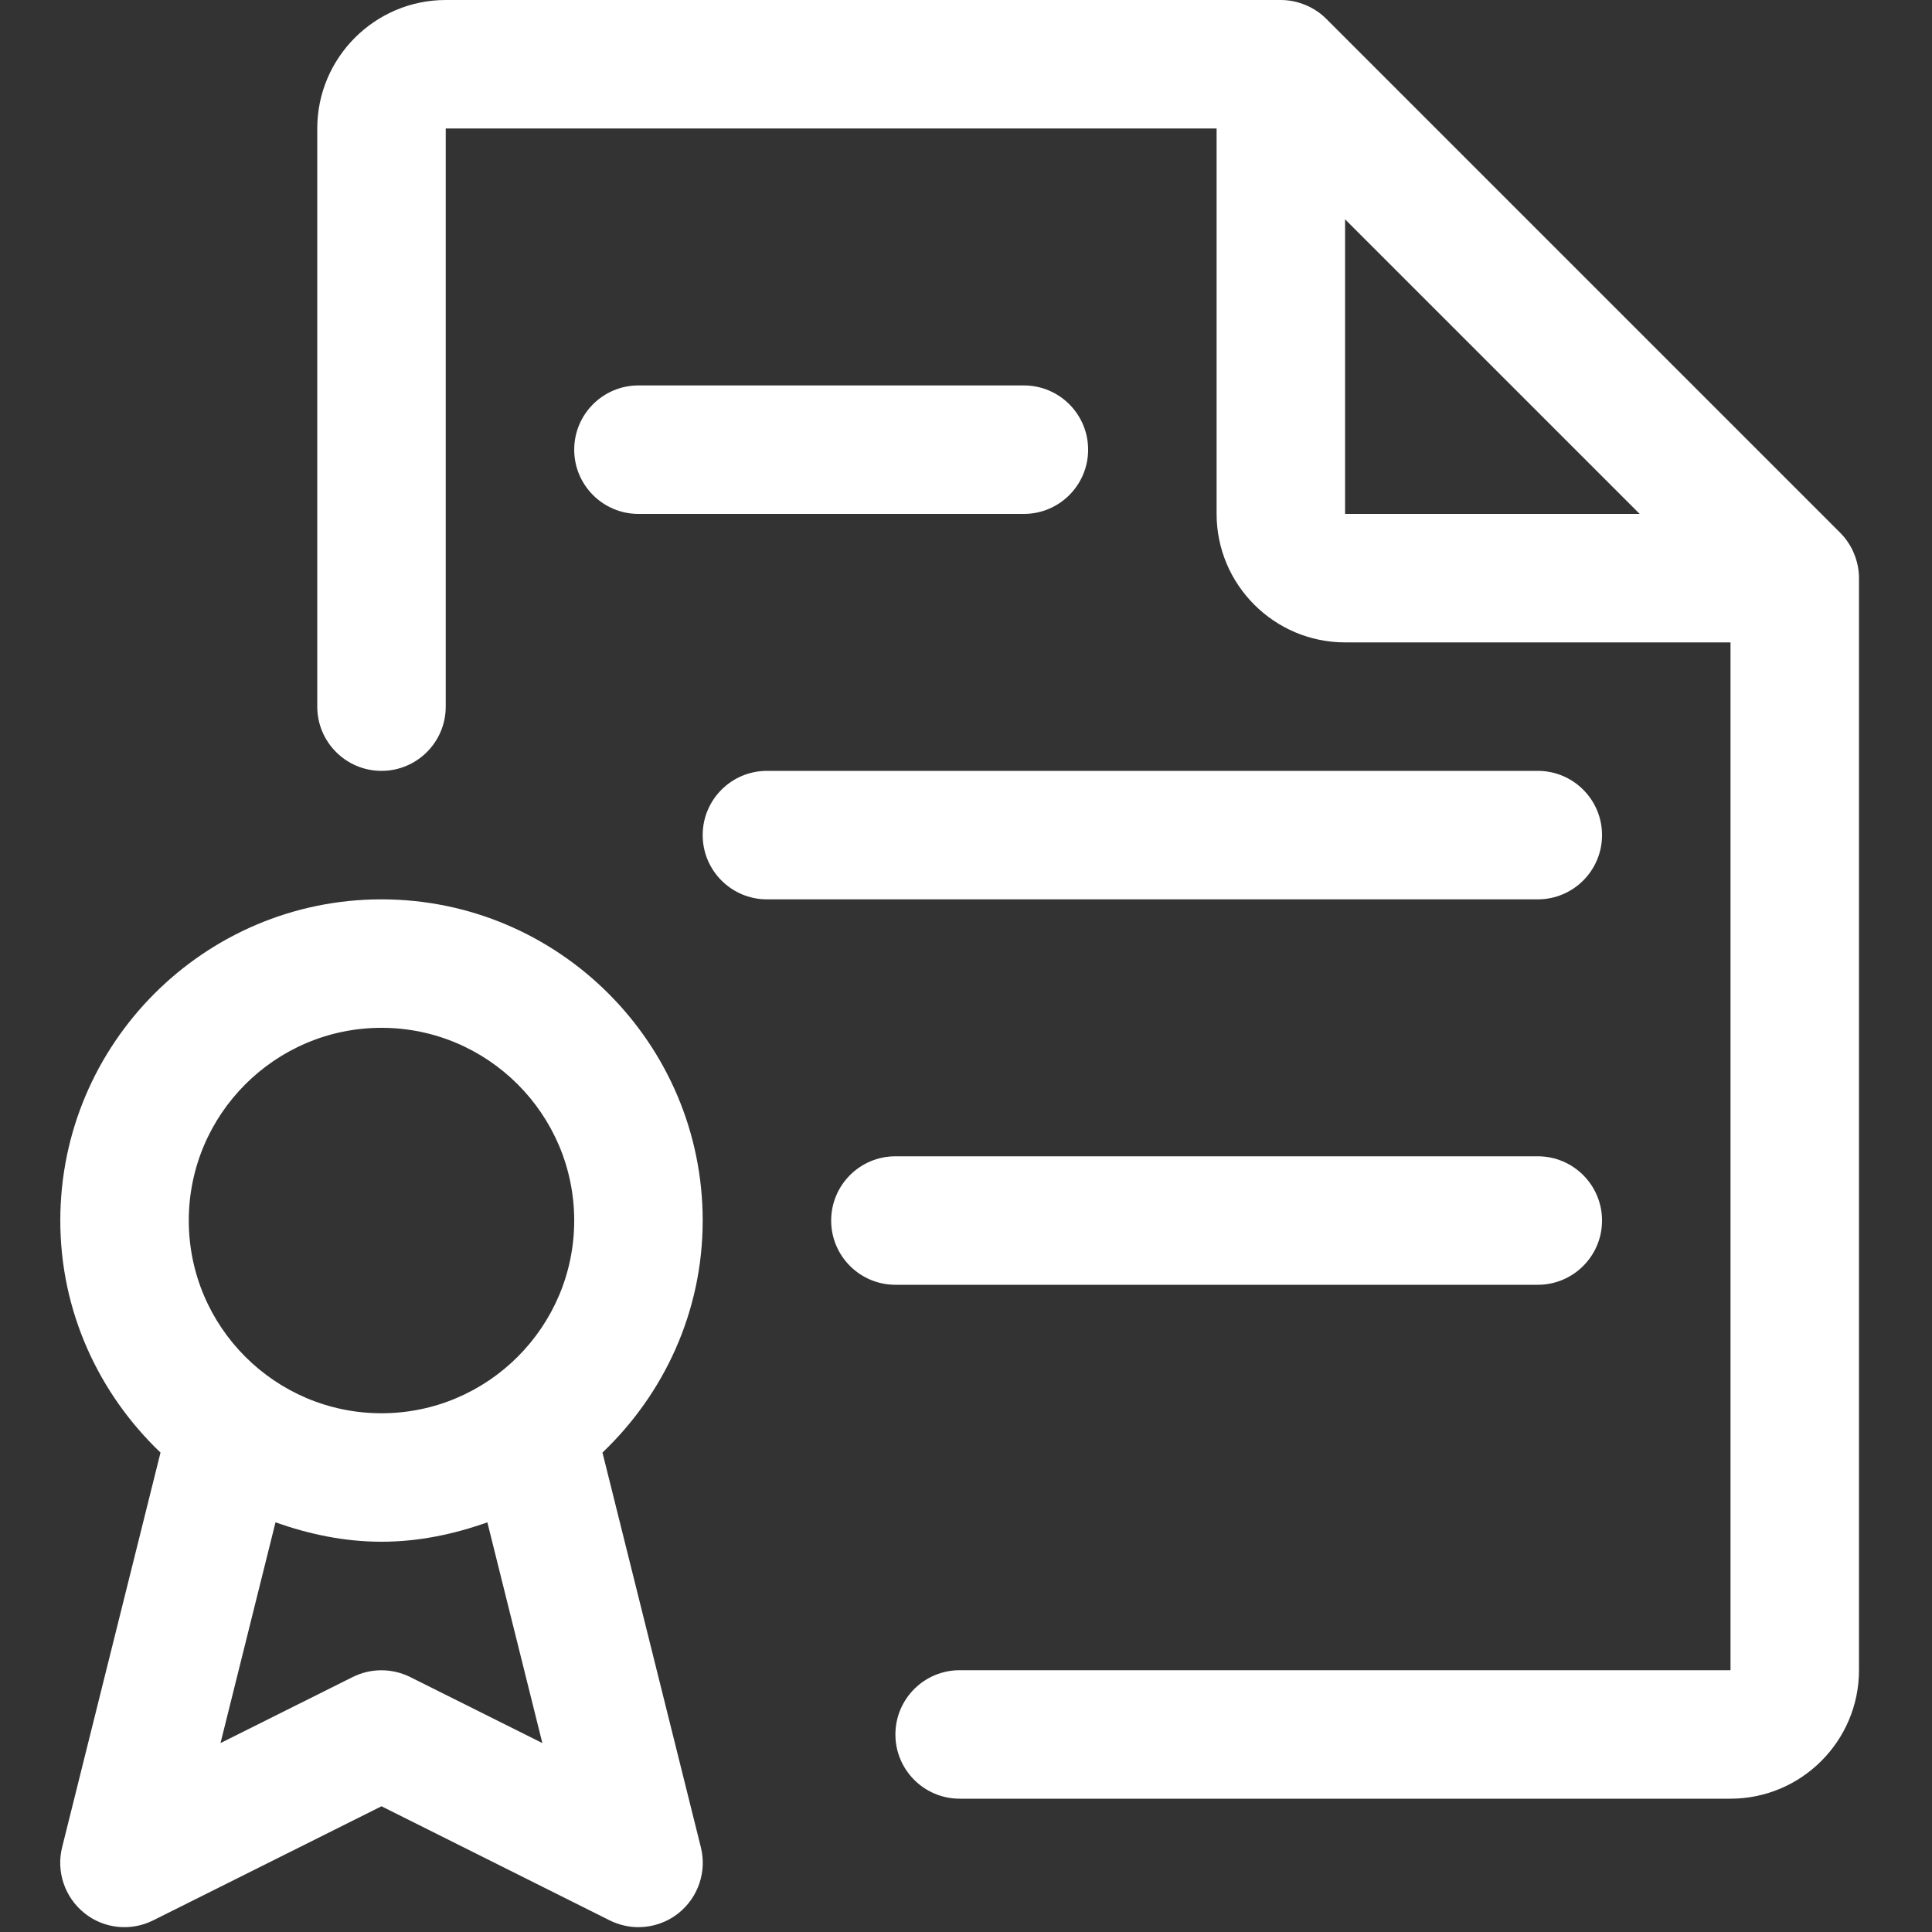 <?xml version="1.0" encoding="UTF-8" standalone="no"?>
<!-- Generator: Adobe Illustrator 19.0.0, SVG Export Plug-In . SVG Version: 6.00 Build 0)  -->

<svg
   xmlns:dc="http://purl.org/dc/elements/1.1/"
   xmlns:cc="http://creativecommons.org/ns#"
   xmlns:rdf="http://www.w3.org/1999/02/22-rdf-syntax-ns#"
   xmlns:svg="http://www.w3.org/2000/svg"
   xmlns="http://www.w3.org/2000/svg"
   xmlns:sodipodi="http://sodipodi.sourceforge.net/DTD/sodipodi-0.dtd"
   xmlns:inkscape="http://www.inkscape.org/namespaces/inkscape"
   version="1.1"
   id="Capa_1"
   x="0px"
   y="0px"
   viewBox="0 0 64 64"
   xml:space="preserve"
   sodipodi:docname="certidao.svg"
   width="64"
   height="64"
   inkscape:version="0.92.3 (2405546, 2018-03-11)"><rect x="0" y="0" width="64" height="64" fill="#333333" stroke="none"/><defs
   id="defs65" /><sodipodi:namedview
   pagecolor="#ffffff"
   bordercolor="#666666"
   borderopacity="1"
   objecttolerance="10"
   gridtolerance="10"
   guidetolerance="10"
   inkscape:pageopacity="0"
   inkscape:pageshadow="2"
   inkscape:window-width="1920"
   inkscape:window-height="968"
   id="namedview63"
   showgrid="false"
   inkscape:zoom="4.2099554"
   inkscape:cx="37.363835"
   inkscape:cy="11.807568"
   inkscape:window-x="0"
   inkscape:window-y="27"
   inkscape:window-maximized="1"
   inkscape:current-layer="Capa_1" />
<g
   id="g6"
   transform="matrix(0.133,0,0,0.133,-0.132,0)"
   style="fill:#ffffff">
	<g
   id="g4"
   style="fill:#ffffff">
		<path
   d="m 462.763,137.856 c -0.8,-1.952 -1.984,-3.712 -3.456,-5.184 L 331.339,4.704 C 329.867,3.232 328.107,2.048 326.155,1.248 324.235,0.448 322.155,0 320.011,0 h -208 c -17.632,0 -32,14.368 -32,32 v 144 c 0,8.832 7.168,16 16,16 8.832,0 16,-7.168 16,-16 V 32 h 192 v 96 c 0,17.632 14.368,32 32,32 h 96 v 256 h -192 c -8.832,0 -16,7.168 -16,16 0,8.832 7.168,16 16,16 h 192 c 17.632,0 32,-14.368 32,-32 V 144 c 0,-2.144 -0.448,-4.224 -1.248,-6.144 z M 336.011,128 V 54.624 L 409.387,128 Z"
   id="path2"
   inkscape:connector-curvature="0"
   style="fill:#ffffff" />
	</g>
</g>
<g
   id="g12"
   transform="matrix(0.133,0,0,0.133,-0.132,0)"
   style="fill:#ffffff">
	<g
   id="g10"
   style="fill:#ffffff">
		<path
   d="m 175.563,460.128 -24.512,-98.336 c 15.296,-14.592 24.96,-35.04 24.96,-57.792 0,-44.096 -35.904,-80 -80,-80 -44.096,0 -80,35.904 -80,80 0,22.752 9.664,43.2 24.96,57.792 l -24.512,98.336 c -1.504,6.048 0.672,12.448 5.536,16.352 4.864,3.936 11.584,4.608 17.152,1.824 l 56.864,-28.416 56.832,28.416 c 2.272,1.12 4.736,1.696 7.168,1.696 3.552,0 7.104,-1.184 10.016,-3.52 4.864,-3.904 7.04,-10.304 5.536,-16.352 z m -72.416,-42.432 c -4.512,-2.24 -9.824,-2.24 -14.304,0 l -32.928,16.448 13.696,-54.976 c 8.32,2.944 17.12,4.832 26.4,4.832 9.28,0 18.08,-1.888 26.368,-4.832 l 13.696,54.976 z M 96.011,352 c -26.464,0 -48,-21.536 -48,-48 0,-26.464 21.536,-48 48,-48 26.464,0 48,21.536 48,48 0,26.464 -21.536,48 -48,48 z"
   id="path8"
   inkscape:connector-curvature="0"
   style="fill:#ffffff" />
	</g>
</g>
<g
   id="g18"
   transform="matrix(0.133,0,0,0.133,-0.132,0)"
   style="fill:#ffffff">
	<g
   id="g16"
   style="fill:#ffffff">
		<path
   d="m 256.011,96 h -96 c -8.832,0 -16,7.168 -16,16 0,8.832 7.168,16 16,16 h 96 c 8.832,0 16,-7.168 16,-16 0,-8.832 -7.168,-16 -16,-16 z"
   id="path14"
   inkscape:connector-curvature="0"
   style="fill:#ffffff" />
	</g>
</g>
<g
   id="g24"
   transform="matrix(0.133,0,0,0.133,-0.132,0)"
   style="fill:#ffffff">
	<g
   id="g22"
   style="fill:#ffffff">
		<path
   d="m 384.011,192 h -192 c -8.832,0 -16,7.168 -16,16 0,8.832 7.168,16 16,16 h 192 c 8.832,0 16,-7.168 16,-16 0,-8.832 -7.168,-16 -16,-16 z"
   id="path20"
   inkscape:connector-curvature="0"
   style="fill:#ffffff" />
	</g>
</g>
<g
   id="g30"
   transform="matrix(0.133,0,0,0.133,-0.132,0)"
   style="fill:#ffffff">
	<g
   id="g28"
   style="fill:#ffffff">
		<path
   d="m 384.011,288 h -160 c -8.832,0 -16,7.168 -16,16 0,8.832 7.168,16 16,16 h 160 c 8.832,0 16,-7.168 16,-16 0,-8.832 -7.168,-16 -16,-16 z"
   id="path26"
   inkscape:connector-curvature="0"
   style="fill:#ffffff" />
	</g>
</g>
<g
   id="g32"
   transform="translate(0,-416)">
</g>
<g
   id="g34"
   transform="translate(0,-416)">
</g>
<g
   id="g36"
   transform="translate(0,-416)">
</g>
<g
   id="g38"
   transform="translate(0,-416)">
</g>
<g
   id="g40"
   transform="translate(0,-416)">
</g>
<g
   id="g42"
   transform="translate(0,-416)">
</g>
<g
   id="g44"
   transform="translate(0,-416)">
</g>
<g
   id="g46"
   transform="translate(0,-416)">
</g>
<g
   id="g48"
   transform="translate(0,-416)">
</g>
<g
   id="g50"
   transform="translate(0,-416)">
</g>
<g
   id="g52"
   transform="translate(0,-416)">
</g>
<g
   id="g54"
   transform="translate(0,-416)">
</g>
<g
   id="g56"
   transform="translate(0,-416)">
</g>
<g
   id="g58"
   transform="translate(0,-416)">
</g>
<g
   id="g60"
   transform="translate(0,-416)">
</g>
</svg>